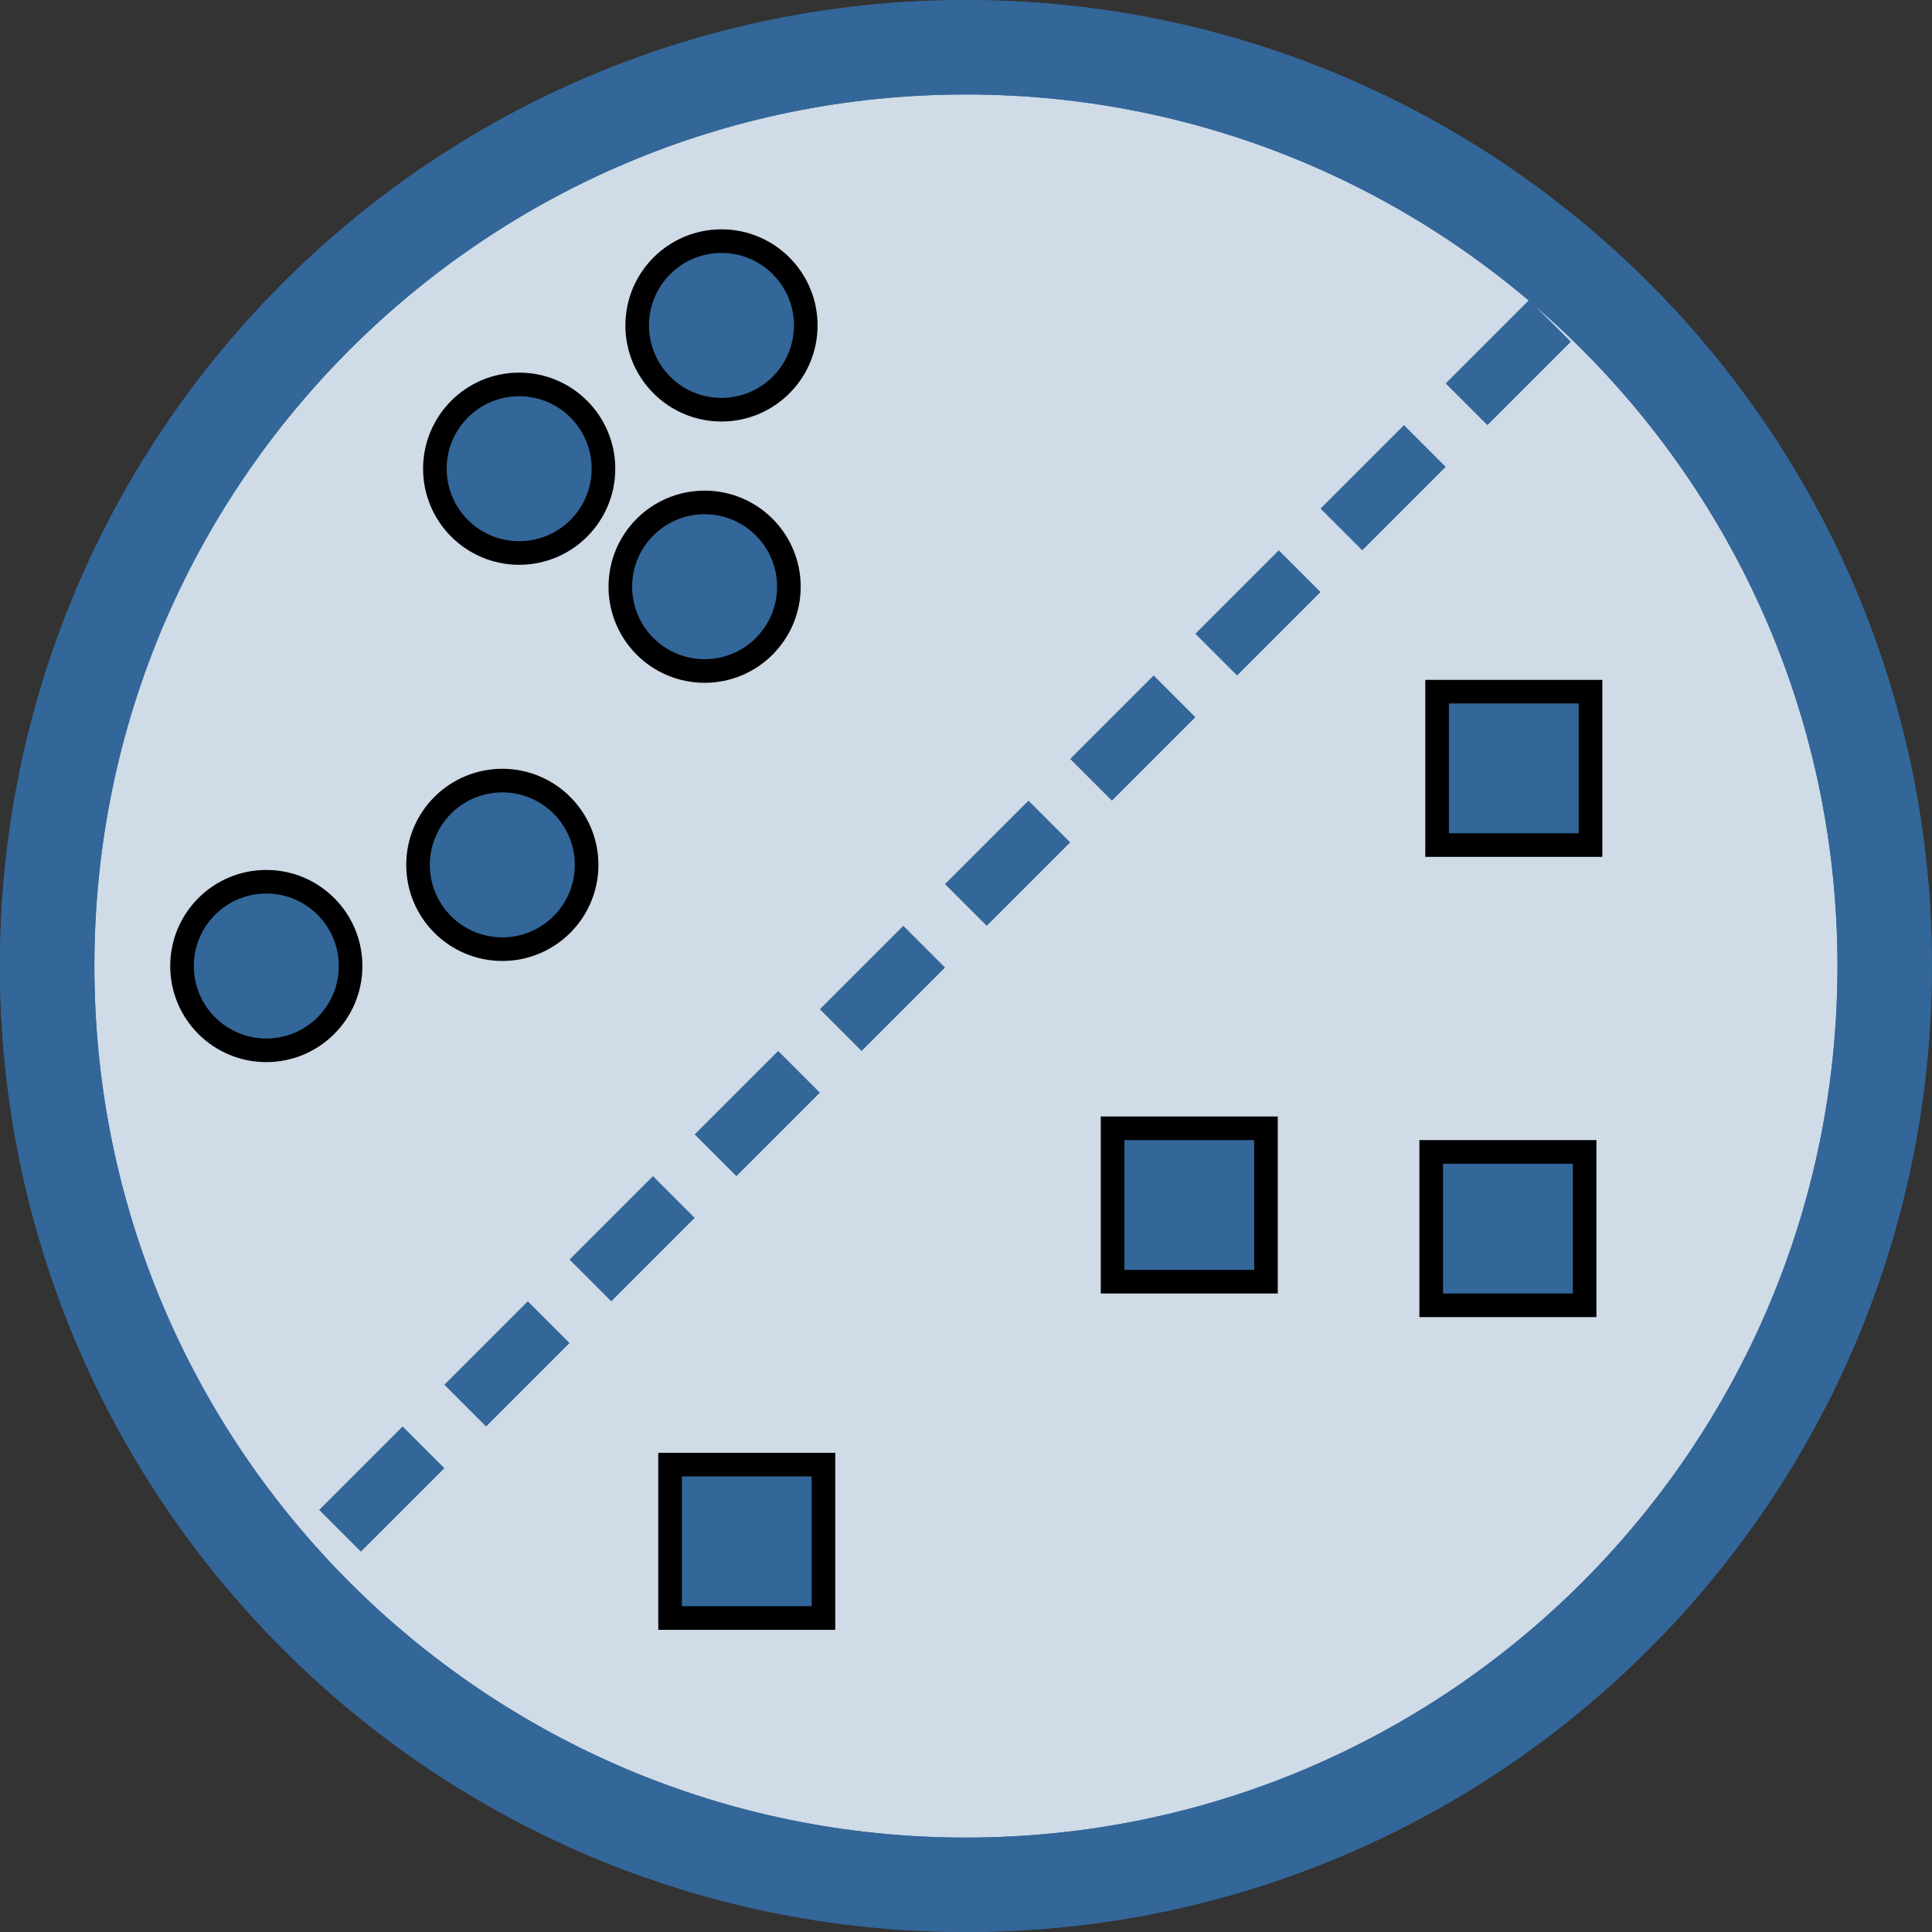 <?xml version="1.0" encoding="UTF-8" standalone="no"?>
<!-- Created with Inkscape (http://www.inkscape.org/) -->

<svg
   xmlns:dc="http://purl.org/dc/elements/1.1/"
   xmlns:cc="http://creativecommons.org/ns#"
   xmlns:rdf="http://www.w3.org/1999/02/22-rdf-syntax-ns#"
   xmlns:svg="http://www.w3.org/2000/svg"
   xmlns="http://www.w3.org/2000/svg"
   xmlns:sodipodi="http://sodipodi.sourceforge.net/DTD/sodipodi-0.dtd"
   xmlns:inkscape="http://www.inkscape.org/namespaces/inkscape"
   width="163.719"
   height="163.719"
   id="svg3340"
   version="1.1"
   inkscape:version="0.48.3.1 r9886"
   sodipodi:docname="icon_logistic.svg">
  <rect width="100%" height="100%" fill="#333333" stroke="none"/>
  <defs
     id="defs3342" />
  <sodipodi:namedview
     id="base"
     pagecolor="#ffffff"
     bordercolor="#666666"
     borderopacity="1.0"
     inkscape:pageopacity="0.0"
     inkscape:pageshadow="2"
     inkscape:zoom="1.4415358"
     inkscape:cx="81.85714"
     inkscape:cy="81.85714"
     inkscape:document-units="px"
     inkscape:current-layer="layer1"
     showgrid="false"
     fit-margin-top="0"
     fit-margin-left="0"
     fit-margin-right="0"
     fit-margin-bottom="0"
     inkscape:window-width="513"
     inkscape:window-height="406"
     inkscape:window-x="805"
     inkscape:window-y="91"
     inkscape:window-maximized="0" />
  <g
     inkscape:label="Layer 1"
     inkscape:groupmode="layer"
     id="layer1"
     transform="translate(-390.96,-449.113)">
    <g
       id="g3709"
       transform="translate(-10.759,438.613)"
       inkscape:export-filename="/Users/matthew/ece/Private/15781_proj/poster/icon_linear.png"
       inkscape:export-xdpi="600"
       inkscape:export-ydpi="600">
      <path
         d="m 201.429,92.362 c 0,42.999 -34.858,77.857 -77.857,77.857 -42.999,0 -77.857,-34.858 -77.857,-77.857 0,-42.999 34.858,-77.857 77.857,-77.857 42.999,0 77.857,34.858 77.857,77.857 z"
         sodipodi:ry="77.85714"
         sodipodi:rx="77.85714"
         sodipodi:cy="92.362183"
         sodipodi:cx="123.57143"
         id="path4295"
         style="fill:#ffffff;fill-opacity:1;stroke:#336699;stroke-width:8;stroke-linecap:square;stroke-linejoin:round;stroke-miterlimit:4;stroke-opacity:1;stroke-dasharray:none;stroke-dashoffset:0"
         sodipodi:type="arc"
         transform="translate(360,0)" />
      <path
         transform="translate(360,0)"
         sodipodi:type="arc"
         style="fill:#336699;fill-opacity:0.235;stroke:#336699;stroke-width:8;stroke-linecap:square;stroke-linejoin:round;stroke-miterlimit:4;stroke-opacity:1;stroke-dasharray:none;stroke-dashoffset:0"
         id="path3173"
         sodipodi:cx="123.57143"
         sodipodi:cy="92.362183"
         sodipodi:rx="77.85714"
         sodipodi:ry="77.85714"
         d="m 201.429,92.362 c 0,42.999 -34.858,77.857 -77.857,77.857 -42.999,0 -77.857,-34.858 -77.857,-77.857 0,-42.999 34.858,-77.857 77.857,-77.857 42.999,0 77.857,34.858 77.857,77.857 z" />
      <path
         transform="matrix(2.5,0,0,2.5,-367.5,-105.329)"
         d="m 335,57.362 c 0,1.578 -1.279,2.857 -2.857,2.857 -1.578,0 -2.857,-1.279 -2.857,-2.857 0,-1.578 1.279,-2.857 2.857,-2.857 1.578,0 2.857,1.279 2.857,2.857 z"
         sodipodi:ry="2.8571429"
         sodipodi:rx="2.8571429"
         sodipodi:cy="57.362183"
         sodipodi:cx="332.14285"
         id="path3175"
         style="fill:#336699;fill-opacity:1;stroke:#000000;stroke-width:0.8;stroke-linecap:square;stroke-linejoin:round;stroke-miterlimit:4;stroke-opacity:1;stroke-dasharray:none;stroke-dashoffset:0"
         sodipodi:type="arc" />
      <path
         sodipodi:type="arc"
         style="fill:#336699;fill-opacity:1;stroke:#000000;stroke-width:0.8;stroke-linecap:square;stroke-linejoin:round;stroke-miterlimit:4;stroke-opacity:1;stroke-dasharray:none;stroke-dashoffset:0"
         id="path3177"
         sodipodi:cx="332.14285"
         sodipodi:cy="57.362183"
         sodipodi:rx="2.8571429"
         sodipodi:ry="2.8571429"
         d="m 335,57.362 c 0,1.578 -1.279,2.857 -2.857,2.857 -1.578,0 -2.857,-1.279 -2.857,-2.857 0,-1.578 1.279,-2.857 2.857,-2.857 1.578,0 2.857,1.279 2.857,2.857 z"
         transform="matrix(2.5,0,0,2.5,-384.643,-93.186)" />
      <path
         transform="matrix(2.5,0,0,2.5,-386.071,-59.615)"
         d="m 335,57.362 c 0,1.578 -1.279,2.857 -2.857,2.857 -1.578,0 -2.857,-1.279 -2.857,-2.857 0,-1.578 1.279,-2.857 2.857,-2.857 1.578,0 2.857,1.279 2.857,2.857 z"
         sodipodi:ry="2.8571429"
         sodipodi:rx="2.8571429"
         sodipodi:cy="57.362183"
         sodipodi:cx="332.14285"
         id="path3179"
         style="fill:#336699;fill-opacity:1;stroke:#000000;stroke-width:0.8;stroke-linecap:square;stroke-linejoin:round;stroke-miterlimit:4;stroke-opacity:1;stroke-dasharray:none;stroke-dashoffset:0"
         sodipodi:type="arc" />
      <path
         sodipodi:type="arc"
         style="fill:#336699;fill-opacity:1;stroke:#000000;stroke-width:0.8;stroke-linecap:square;stroke-linejoin:round;stroke-miterlimit:4;stroke-opacity:1;stroke-dasharray:none;stroke-dashoffset:0"
         id="path3181"
         sodipodi:cx="332.14285"
         sodipodi:cy="57.362183"
         sodipodi:rx="2.8571429"
         sodipodi:ry="2.8571429"
         d="m 335,57.362 c 0,1.578 -1.279,2.857 -2.857,2.857 -1.578,0 -2.857,-1.279 -2.857,-2.857 0,-1.578 1.279,-2.857 2.857,-2.857 1.578,0 2.857,1.279 2.857,2.857 z"
         transform="matrix(2.5,0,0,2.5,-368.929,-83.186)" />
      <path
         transform="matrix(2.5,0,0,2.5,-406.071,-51.043)"
         d="m 335,57.362 c 0,1.578 -1.279,2.857 -2.857,2.857 -1.578,0 -2.857,-1.279 -2.857,-2.857 0,-1.578 1.279,-2.857 2.857,-2.857 1.578,0 2.857,1.279 2.857,2.857 z"
         sodipodi:ry="2.8571429"
         sodipodi:rx="2.8571429"
         sodipodi:cy="57.362183"
         sodipodi:cx="332.14285"
         id="path3183"
         style="fill:#336699;fill-opacity:1;stroke:#000000;stroke-width:0.8;stroke-linecap:square;stroke-linejoin:round;stroke-miterlimit:4;stroke-opacity:1;stroke-dasharray:none;stroke-dashoffset:0"
         sodipodi:type="arc" />
      <path
         inkscape:connector-curvature="0"
         id="path3197"
         d="M 430.536,140.219 536.607,34.148"
         style="fill:none;stroke:#336699;stroke-width:5;stroke-linecap:butt;stroke-linejoin:miter;stroke-miterlimit:4;stroke-opacity:1;stroke-dasharray:10, 5;stroke-dashoffset:0" />
      <rect
         y="106.112"
         x="496"
         height="13"
         width="13"
         id="rect3686"
         style="fill:#336699;fill-opacity:1;stroke:#000000;stroke-width:2;stroke-linecap:square;stroke-linejoin:miter;stroke-miterlimit:4;stroke-opacity:1;stroke-dasharray:none;stroke-dashoffset:0" />
      <rect
         style="fill:#336699;fill-opacity:1;stroke:#000000;stroke-width:2;stroke-linecap:square;stroke-linejoin:miter;stroke-miterlimit:4;stroke-opacity:1;stroke-dasharray:none;stroke-dashoffset:0"
         id="rect3688"
         width="13"
         height="13"
         x="523.5"
         y="69.112" />
      <rect
         y="108.112"
         x="523"
         height="13"
         width="13"
         id="rect3690"
         style="fill:#336699;fill-opacity:1;stroke:#000000;stroke-width:2;stroke-linecap:square;stroke-linejoin:miter;stroke-miterlimit:4;stroke-opacity:1;stroke-dasharray:none;stroke-dashoffset:0" />
      <rect
         style="fill:#336699;fill-opacity:1;stroke:#000000;stroke-width:2;stroke-linecap:square;stroke-linejoin:miter;stroke-miterlimit:4;stroke-opacity:1;stroke-dasharray:none;stroke-dashoffset:0"
         id="rect3692"
         width="13"
         height="13"
         x="458.5"
         y="134.612" />
    </g>
  </g>
</svg>
